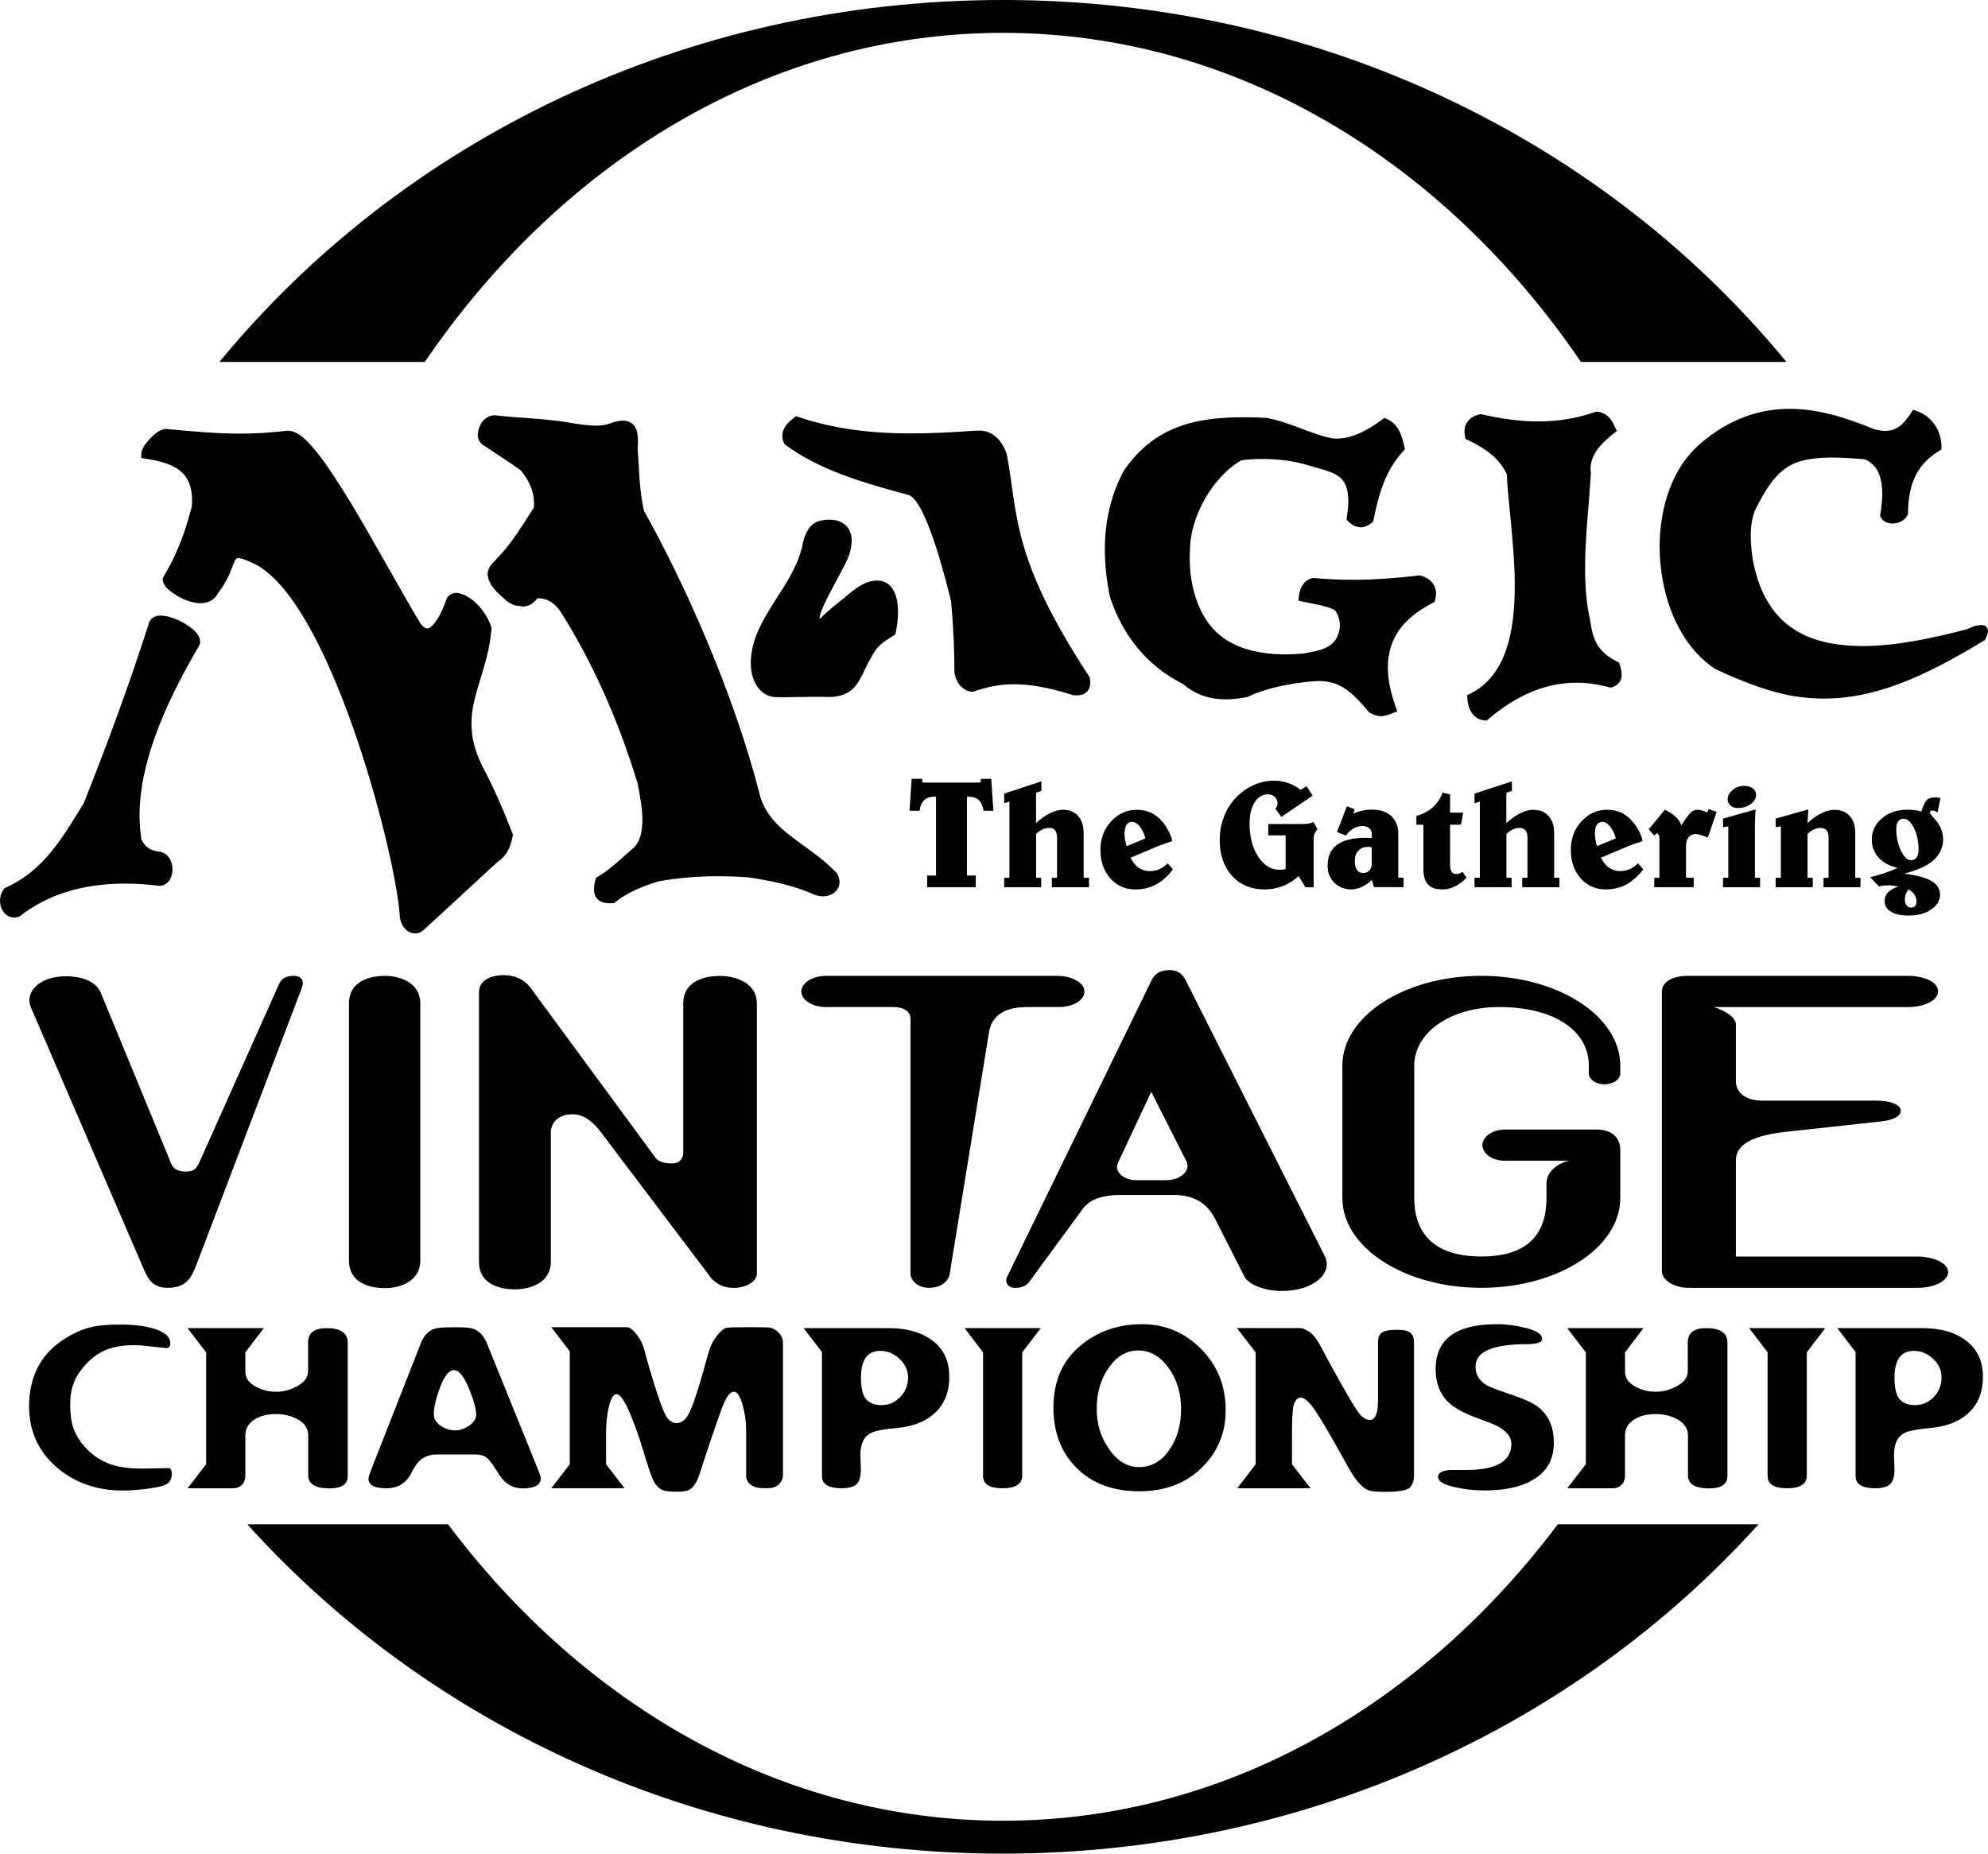 <?xml version="1.0" encoding="UTF-8" standalone="no"?>
<svg
   id="Layer_2"
   data-name="Layer 2"
   viewBox="0 0 554.143 516.8"
   version="1.1"
   width="554.143"
   height="516.8"
   xmlns="http://www.w3.org/2000/svg"
   xmlns:svg="http://www.w3.org/2000/svg">
  <defs
     id="defs1">
    <style
       id="style1">
      .cls-1 {
        stroke-width: 0px;
      }
    </style>
  </defs>
  <g
     id="Layer_1-2"
     data-name="Layer 1">
    <path
       class="cls-1"
       d="m 61.17,100.91 h 57.24 C 156.56,44.93 214.56,9.16 279.55,9.16 v 0 c 65,0 123.02,35.77 161.13,91.75 h 57.27 C 447.6,39.56 368.5,0 279.55,0 V 0 C 190.59,0 111.53,39.56 61.17,100.91 m 412.71,22.86 c -7.72,6.59 -11.24,17.56 -11.27,28.64 v 0 c 0.03,13.56 5.27,27.53 15.7,34.22 v 0 c 8.07,3.71 15.83,6.7 23.17,7.67 v 0 c 2.36,0.31 4.65,0.47 6.94,0.47 v 0 c 13.95,0 27.47,-5.72 44.49,-16.11 v 0 l 0.35,-0.19 0.16,-0.35 c 0.44,-0.82 0.69,-1.32 0.72,-2.14 v 0 c 0.03,-0.38 -0.19,-1.07 -0.66,-1.38 v 0 c -0.51,-0.31 -0.92,-0.35 -1.17,-0.35 v 0 c -0.72,0.03 -1.25,0.23 -1.29,0.16 h -0.22 l -0.23,0.1 c -0.88,0.28 -1.82,0.75 -2.39,0.94 v 0 c -9.1,2.39 -19.52,4.68 -29.07,4.68 v 0 c -14.63,-0.1 -26.72,-5.02 -30.42,-23.46 v 0 c -0.41,-2.45 -0.69,-4.9 -0.69,-7.22 v 0 c 0,-2.58 0.35,-4.97 1.13,-7.01 v 0 c 5.93,-12.09 10.08,-14.73 21.25,-14.88 v 0 c 2.7,0 5.88,0.19 9.52,0.5 v 0 c 3.54,1.73 4.71,4.87 4.77,9.61 v 0 c 0,1.75 -0.23,3.71 -0.54,5.77 v 0 l -0.06,0.41 0.19,0.38 c 0.76,1.38 2.11,1.7 3.3,1.73 v 0 c 1.54,-0.03 3.42,-0.63 4.21,-2.57 v 0 l 0.09,-0.23 v -0.22 c 0.06,-8.17 2.64,-13.57 8.63,-17.21 v 0 l 0.69,-0.4 v -0.76 c -0.06,-5.81 -4.05,-9.14 -6.97,-9.98 v 0 l -0.97,-0.35 -0.56,0.91 c -2.42,3.77 -4.46,4.93 -7.19,4.99 v 0 c -0.94,0 -2.01,-0.19 -3.17,-0.51 v 0 c -7.35,-3.04 -15.3,-5.65 -23.49,-5.65 v 0 c -8.17,0 -16.61,2.61 -24.97,9.77 m -29.12,-8.92 c -5.34,1.88 -10.64,2.67 -15.92,2.67 v 0 c -5.31,0 -10.55,-0.79 -15.73,-1.98 v 0 l -0.31,-0.06 -0.28,0.06 c -2.14,0.38 -4.36,2.04 -4.28,4.86 v 0 c 0,0.38 0.03,0.85 0.13,1.32 v 0 l 0.13,0.66 0.63,0.29 c 4.4,2.16 8.47,4.58 10.89,9.51 v 0 c 0.38,8.29 2.23,20.03 2.23,31.21 v 0 c 0,13.21 -2.61,25.18 -12.44,30.05 v 0 l -0.82,0.41 0.06,0.88 c 0.13,3.39 1.95,5.91 4.77,6.13 v 0 l 0.59,0.06 0.44,-0.38 c 7.6,-6.41 15.63,-10.18 24.61,-10.18 v 0 c 2.95,0 6,0.41 9.17,1.29 v 0 l 0.41,0.09 0.4,-0.15 c 1.66,-0.44 2.73,-2.04 2.61,-3.46 v 0 c 0,-0.97 -0.26,-1.91 -0.54,-2.82 v 0 l -0.19,-0.57 -0.51,-0.25 c -5.96,-2.95 -6.84,-6.72 -7.6,-11.78 v 0 c -1.04,-4.71 -1.35,-9.45 -1.35,-14.28 v 0 c -0.03,-8.73 1.13,-17.77 1.6,-26.5 v 0 -0.22 c -0.06,-0.31 -0.1,-0.6 -0.1,-0.88 v 0 c 0,-3.86 2.55,-6.87 6.47,-9.98 v 0 l 0.88,-0.69 -0.5,-1 c -0.56,-1.19 -1.51,-3.8 -4.77,-4.36 v 0 l -0.38,-0.03 -0.35,0.1 v 0 z m -311.57,6.31 c -0.03,1 0.4,2.2 1.44,2.89 v 0 c 3.55,2.39 7.29,4.77 10.55,7.1 v 0 c 2.16,2.67 3.67,5.5 3.71,9.29 v 0 c 0,0.38 -0.03,0.72 -0.06,1.1 v 0 c -3.26,5.02 -6.28,10.14 -10.11,13.98 v 0 c -1.07,1.34 -2.36,2.01 -2.77,4.14 v 0 l -0.03,0.13 v 0.09 c 0.09,2.77 2.1,4.77 3.83,6.35 v 0 c 1.22,1.03 2.57,2.67 5.18,2.76 v 0 c 0.31,0.06 0.63,0.13 0.97,0.13 v 0 c 1.57,-0.03 2.82,-0.94 3.99,-2.32 v 0 c 2.95,0.03 5.06,1.5 6.97,4.68 v 0 c 8.07,12.97 15.17,28.29 20.85,46.78 v 0 c 0.75,3.77 1.38,7.41 1.38,10.49 v 0 c 0,3.23 -0.69,5.78 -2.3,7.5 v 0 c -3.48,3.08 -7.03,6.41 -10.14,8.23 v 0 l -0.51,0.28 -0.15,0.53 c -0.26,0.95 -0.38,1.79 -0.38,2.61 v 0 c -0.03,1.13 0.31,2.26 1.19,3.01 v 0 c 0.88,0.72 1.98,0.94 3.18,0.94 h 0.72 l 0.47,-0.03 0.35,-0.28 c 3.11,-2.48 7.26,-4.36 12.15,-5.81 v 0 c 5.84,-1.04 11.21,-1.41 16.45,-1.41 v 0 c 2.79,0 5.55,0.1 8.35,0.29 v 0 c 6.28,0.94 12.56,2.13 18.81,4.96 v 0 c 0.84,0.22 1.5,0.35 2.16,0.35 v 0 c 2.32,0 4.59,-1.51 4.59,-3.99 v 0 c 0,-0.79 -0.26,-1.64 -0.69,-2.42 v 0 l -0.1,-0.13 -0.13,-0.12 c -8.04,-8.3 -17.93,-11.12 -21.13,-20.98 v 0 c -7.38,-29.23 -21.41,-60.13 -32.43,-79.79 v 0 c -1.32,-5.49 -1.35,-11.37 -1.78,-17.36 v 0 c 0.03,-0.78 0.09,-1.47 0.09,-2.13 v 0 c -0.03,-1.54 -0.15,-2.83 -0.84,-3.96 v 0 c -0.63,-1.13 -2.01,-1.78 -3.36,-1.75 v 0 c -1.04,0 -2.17,0.25 -3.49,0.75 v 0 c -1.35,0.51 -2.73,0.66 -4.17,0.66 v 0 c -1.63,0 -3.36,-0.25 -5.15,-0.5 v 0 c -9.57,-1.7 -14.69,-1.45 -23.17,-2.42 v 0 c -2.89,0.31 -4.3,2.89 -4.49,5.4 m 88.13,-4.67 c -1.57,1.19 -3.2,2.7 -3.23,5.06 v 0 c 0,0.59 0.13,1.25 0.41,1.88 v 0 l 0.15,0.35 0.29,0.23 c 9.36,6.97 21.66,10.61 34.28,13.97 v 0 c 3.87,1.19 8.29,14.98 11.9,29.6 v 0 c 0.69,7.38 0.94,13.85 0.94,19.81 v 0 0.16 l 0.03,0.15 c 0.66,3.49 2.89,4.96 4.68,5.15 v 0 l 0.31,0.06 0.35,-0.13 c 3.39,-1.1 6.78,-2.01 11.27,-2.01 v 0 c 4.18,0 9.32,0.79 16.24,2.98 v 0 l 0.12,0.03 0.16,0.03 c 0.35,0.03 0.69,0.06 1,0.06 v 0 c 0.84,0 1.73,-0.16 2.54,-0.79 v 0 c 0.82,-0.66 1.17,-1.7 1.17,-2.77 v 0 c 0,-0.37 -0.06,-0.78 -0.13,-1.22 v 0 l -0.06,-0.28 -0.15,-0.25 c -21.79,-33.25 -19.72,-44.9 -22.92,-61.83 v 0 -0.15 l -0.06,-0.13 c -2.14,-5.72 -5.78,-6.59 -8.3,-6.37 h -0.59 c -6,0.44 -11.87,0.76 -17.77,0.76 v 0 c -10.46,0 -20.88,-1.07 -31.37,-4.58 v 0 l -0.69,-0.23 -0.57,0.44 v 0 z m 91.91,14.82 c -3.46,6.49 -5.24,13.75 -5.24,21.91 v 0 c 0,4.24 0.47,8.7 1.47,13.41 v 0 c 3.67,10.77 10.33,19.06 20.35,24.08 v 0 c 3.36,2.98 7.53,4.28 11.93,4.28 v 0 c 1.98,0 3.99,-0.29 6.06,-0.69 v 0 l 0.15,-0.03 0.13,-0.1 c 4.77,-2.29 11.81,-3.74 17.9,-4.2 v 0 c 0.63,-0.06 1.19,-0.1 1.72,-0.1 v 0 c 5.91,0.03 9.17,3.05 13.79,8.54 v 0 l 0.13,0.16 0.19,0.12 c 1.04,0.67 2.11,0.98 3.14,0.98 v 0 c 1.29,-0.03 2.39,-0.47 3.36,-0.88 v 0 l 1.19,-0.47 -0.43,-1.23 c -1.48,-4.17 -2.2,-7.81 -2.2,-11.02 v 0 c 0.06,-8.22 4.36,-13.75 12.53,-17.99 v 0 l 0.53,-0.31 0.16,-0.59 c 0.15,-0.6 0.22,-1.2 0.22,-1.7 v 0 c 0.03,-2.73 -2.07,-4.43 -4.27,-4.99 v 0 l -0.25,-0.1 -0.29,0.06 c -6.15,0.72 -12.31,1.19 -18.49,1.19 v 0 c -3.59,0 -7.16,-0.15 -10.77,-0.5 v 0 l -0.25,-0.03 -0.29,0.09 c -2.38,0.66 -3.38,2.89 -3.61,5 v 0 l -0.12,1.25 1.22,0.28 c 3.26,0.69 6.62,1.19 8.91,2.36 v 0 c 0.88,1.22 1.41,2.7 1.41,4.24 v 0 c 0,1.07 -0.25,2.14 -0.79,3.3 v 0 c -1.69,3.33 -5.31,3.8 -9.26,4.56 v 0 c -1.7,0.15 -3.46,0.25 -5.18,0.25 v 0 c -7.92,0 -15.14,-1.91 -19.81,-6.84 v 0 c -4.28,-4.34 -6.85,-12 -6.82,-19.94 v 0 c 0,-0.69 0,-1.32 0.06,-1.98 v 0 c -0.06,-9.57 6.37,-20.79 14.32,-25.34 v 0 c 1.63,-0.26 3.67,-0.38 5.9,-0.38 v 0 c 4.05,0 8.73,0.47 12.78,1.78 v 0 c 7.13,2.14 11.05,2.27 11.15,9.86 v 0 c 0,1.25 -0.13,2.8 -0.41,4.58 v 0 l -0.09,0.66 0.47,0.51 c 0.82,0.81 1.98,1.63 3.49,1.66 v 0 c 1.07,0 2.19,-0.51 3.17,-1.35 v 0 l 0.31,-0.31 0.1,-0.44 c 1.45,-7 3.05,-13.41 8.29,-19.16 v 0 l 0.47,-0.53 -0.16,-0.72 c -0.72,-2.85 -1.47,-6.13 -4.83,-7.66 v 0 l -0.72,-0.35 -0.66,0.47 c -3.08,2.26 -7.69,5.34 -12.65,5.31 h -0.94 c -6.22,-1.13 -11.72,-4.49 -18.72,-5.78 v 0 c -2.1,-0.1 -4.02,-0.16 -5.9,-0.16 h -0.47 c -12.97,0 -24.83,2.36 -33.37,14.98 M 46.1,119.6 c -1.82,0.25 -3.18,1.54 -4.43,2.82 v 0 c -1.2,1.48 -2.14,2.52 -2.29,4.08 v 0 1.19 l 1.19,0.19 c 8.1,1.25 12.88,3.58 12.97,11.55 v 0 c 0,0.6 -0.03,1.2 -0.09,1.86 v 0 c -2.58,9.95 -5.34,15.26 -7.92,19.56 v 0 l -0.19,0.32 v 0.37 c 0.25,2.11 1.85,3.11 3.8,4.43 v 0 c 1.98,1.2 4.42,2.2 6.78,2.2 v 0 c 1.86,0.03 3.87,-0.79 4.84,-2.77 v 0 c 1.22,-1.54 2.19,-3.26 3.13,-5.18 v 0 c 0.79,-1.85 1.23,-3.2 1.61,-3.95 v 0 c 0.5,-0.72 0.4,-0.59 0.91,-0.66 v 0 c 0.53,-0.03 1.88,0.35 4.02,1.35 v 0 c 21.23,9.64 39.5,79.51 40.95,97.71 v 0 c 0,2.83 1.63,5.47 4.3,5.59 h 0.03 c 0.91,0 1.82,-0.41 2.51,-1.1 v 0 c 6.88,-6.28 13.57,-12.53 20.44,-18.84 v 0 c 3.18,-2.07 3.8,-5.12 4.24,-7.22 v 0 l 0.09,-0.44 -0.15,-0.35 c -2.39,-6.09 -5.02,-12.4 -8.42,-18.75 v 0 c -2.2,-4.49 -3.01,-8.26 -3.01,-11.78 v 0 c -0.06,-8.26 4.65,-15.48 5.59,-26.41 v 0 -0.19 l -0.03,-0.19 c -1.19,-4.33 -5.65,-9.36 -9.73,-9.7 v 0 c -0.88,0 -1.85,0.38 -2.48,1.17 v 0 l -0.13,0.19 -0.1,0.22 c -2.32,6.72 -4.73,8.51 -5.46,8.33 v 0 c -0.44,0.03 -1.13,-0.35 -1.89,-1.41 v 0 c -5.27,-8.67 -12.4,-21.95 -19.09,-33.09 v 0 c -3.36,-5.56 -6.62,-10.59 -9.51,-14.29 v 0 c -2.98,-3.64 -5.31,-6.15 -8.2,-6.31 v 0 l -0.03,-0.06 c 0,0 -0.12,0 -0.28,0.06 v 0 c -4.8,0.56 -9.08,0.79 -13.25,0.79 v 0 c -6.5,0 -12.78,-0.57 -20.44,-1.29 H 46.1 Z m 182.36,25.65 c -2.19,0.44 -4.05,2.73 -4.81,6.85 v 0 c -2.51,11.77 -14.19,20.28 -14.38,32.59 v 0 c 0,0.38 0.03,0.72 0.03,1.1 v 0 c 0.26,4.49 2.7,8.17 6.5,8.54 v 0 c 1.04,0.06 1.98,0.06 2.95,0.06 v 0 c 2.6,0 5.18,-0.12 8.29,-0.12 v 0 c 1.1,0 2.32,0 3.62,0.06 v 0 c 3.95,0.06 6.49,-1.26 8.04,-3.39 v 0 c 1.57,-2.11 2.41,-4.68 4.14,-7.69 v 0 c 1.63,-2.98 2.67,-3.87 6.22,-6.03 v 0 l 0.5,-0.31 0.13,-0.6 c 0.31,-1.47 0.63,-3.58 0.63,-5.72 v 0 c -0.03,-2.95 -0.51,-6.21 -3.14,-8.04 v 0 c -0.88,-0.5 -1.76,-0.69 -2.54,-0.69 v 0 c -0.82,0 -1.54,0.13 -2.23,0.26 v 0 c -3.05,0.97 -5.43,3.23 -7.79,5.14 v 0 c -2.23,1.79 -4.49,3.59 -5.91,5.15 v 0 c -0.09,0.06 -0.22,0.06 -0.28,0.06 v 0 c -0.06,-2.67 6.16,-12.72 8.07,-17.18 v 0 l -1.25,-0.53 1.29,0.43 c 0.59,-1.7 0.84,-3.17 0.88,-4.45 v 0 c 0,-2.07 -0.88,-3.77 -2.16,-4.68 v 0 c -1.32,-0.95 -2.83,-1.17 -4.15,-1.17 v 0 c -1,0 -1.88,0.16 -2.64,0.35 m -186.77,27.99 -0.06,0.09 -0.03,0.13 c -5.68,17.8 -11.87,34.38 -18.27,50.52 v 0 c -5.53,8.76 -10.62,18.5 -21.76,23.52 v 0 l -0.31,0.15 -0.23,0.31 C 0.32,248.92 0,250.06 0,251.16 v 0 c 0,2.23 1.38,4.58 3.95,4.65 v 0 c 0.41,0 0.82,-0.06 1.23,-0.19 v 0 l 0.25,-0.1 0.16,-0.13 c 7.09,-5.49 16.45,-9.04 29.29,-9.04 v 0 c 2.98,0 6.16,0.19 9.52,0.63 h 0.28 c 2.51,-0.31 3.42,-2.73 3.39,-4.58 v 0 c 0,-1.91 -0.82,-4.2 -3.18,-4.86 v 0 l -0.12,-0.06 h -0.06 c -2.36,-0.28 -4.02,-0.88 -5.27,-3.39 v 0 c -0.35,-2.2 -0.54,-4.49 -0.54,-6.82 v 0 c 0,-13.38 5.9,-28.95 16.33,-46.78 v 0 c 0.38,-0.47 0.57,-1.07 0.57,-1.63 v 0 c -0.23,-2.32 -2.14,-3.61 -4.21,-4.96 v 0 c -2.13,-1.26 -4.65,-2.23 -6.78,-2.27 v 0 c -1.09,0 -2.44,0.31 -3.1,1.61 m 231.72,43.91 -0.13,1.04 h -16.14 l -0.15,-1.04 h -2.89 l -0.6,8.89 h 2.8 c 0.19,-1.35 0.63,-2.32 1.29,-2.95 v 0 c 0.66,-0.63 1.6,-0.97 2.77,-0.97 h 0.53 v 21.98 h -2.48 v 3.26 h 13.56 v -3.26 h -2.45 v -21.98 h 0.51 c 1.19,0 2.14,0.35 2.8,0.97 v 0 c 0.69,0.66 1.09,1.63 1.32,2.95 h 2.73 l -0.6,-8.89 h -2.85 z m 75.7,1.89 c -1.98,0.94 -3.67,2.23 -5.12,3.89 v 0 c -1.32,1.48 -2.29,3.21 -2.95,5.12 v 0 c -0.72,1.88 -1.07,3.99 -1.07,6.15 v 0 c 0,4.15 1.17,7.51 3.46,10.02 v 0 c 2.26,2.48 5.27,3.76 9.04,3.76 v 0 c 1.76,0 3.42,-0.31 5.06,-0.94 v 0 c 1.57,-0.59 3.05,-1.54 4.42,-2.77 v 0 l 1.89,3.08 h 2.32 v -13.5 c 0,-0.51 0.06,-0.98 0.25,-1.41 v 0 c 0.19,-0.41 0.44,-0.85 0.82,-1.26 v 0 l -1.13,-1.98 c -0.47,0.23 -0.97,0.31 -1.47,0.44 v 0 c -0.54,0.1 -1.04,0.1 -1.58,0.1 h -9.54 v 3.17 h 4.83 v 9.36 c -0.22,0.1 -0.5,0.13 -0.78,0.19 v 0 c -0.26,0 -0.57,0.03 -0.95,0.03 v 0 c -2.36,0 -4.33,-1.23 -5.93,-3.67 v 0 c -1.6,-2.48 -2.39,-5.53 -2.39,-9.14 v 0 c 0,-2.48 0.47,-4.49 1.41,-5.96 v 0 c 0.94,-1.51 2.19,-2.26 3.71,-2.26 v 0 c 0.79,0 1.41,0.25 1.91,0.72 v 0 c 0.51,0.51 0.76,1.1 0.76,1.79 v 0 c 0,0.22 -0.03,0.51 -0.13,0.79 v 0 c -0.12,0.25 -0.28,0.5 -0.47,0.69 v 0 l 1.66,2.32 8.73,-5.94 -1.7,-2.64 -1.63,1.04 c -1.07,-0.84 -2.23,-1.47 -3.49,-1.91 v 0 c -1.22,-0.44 -2.51,-0.66 -3.86,-0.66 v 0 c -2.11,0 -4.15,0.44 -6.09,1.38 m 61.9,2.23 v 2.67 l 1.48,-0.47 v 21.25 h -1.48 v 2.64 h 10.33 v -2.64 h -1.44 v -12.21 c 0.59,-0.54 1.19,-0.98 1.78,-1.26 v 0 c 0.63,-0.31 1.25,-0.43 1.86,-0.43 v 0 c 0.72,0 1.29,0.22 1.66,0.66 v 0 c 0.38,0.47 0.56,1.16 0.56,2.07 v 0 11.18 h -1.45 v 2.64 h 10.36 v -2.64 h -1.47 v -12.5 c 0,-2.04 -0.54,-3.61 -1.58,-4.73 v 0 c -1.03,-1.17 -2.44,-1.73 -4.27,-1.73 v 0 c -1.1,0 -2.23,0.31 -3.45,0.91 v 0 c -1.26,0.59 -2.58,1.5 -4.02,2.8 v 0 -8.45 l 1.54,-0.51 v -2.67 L 411,221.27 v 0 z m -131.1,0 v 2.67 l 1.45,-0.47 v 21.25 h -1.45 v 2.64 h 10.3 v -2.64 h -1.41 v -12.21 c 0.53,-0.54 1.16,-0.98 1.79,-1.26 v 0 c 0.63,-0.31 1.22,-0.43 1.82,-0.43 v 0 c 0.76,0 1.32,0.22 1.66,0.66 v 0 c 0.38,0.47 0.57,1.16 0.57,2.07 v 0 11.18 h -1.45 v 2.64 h 10.36 v -2.64 h -1.51 v -12.5 c 0,-2.04 -0.5,-3.61 -1.54,-4.73 v 0 c -1,-1.17 -2.45,-1.73 -4.27,-1.73 v 0 c -1.07,0 -2.2,0.31 -3.46,0.91 v 0 c -1.22,0.59 -2.57,1.5 -3.99,2.8 v 0 -8.45 l 1.5,-0.51 v -2.67 l -10.39,3.42 v 0 z m 203.06,-1.04 c -0.94,0.79 -1.41,1.63 -1.41,2.6 v 0 c 0,0.72 0.26,1.32 0.79,1.76 v 0 c 0.51,0.47 1.2,0.69 2.07,0.69 v 0 c 1.38,0 2.57,-0.38 3.58,-1.1 v 0 c 0.97,-0.69 1.48,-1.54 1.48,-2.54 v 0 c 0,-0.76 -0.28,-1.35 -0.88,-1.82 v 0 c -0.59,-0.47 -1.41,-0.72 -2.41,-0.72 v 0 c -1.2,0 -2.27,0.37 -3.21,1.13 m -83.59,4.84 c -1.2,1.07 -2.73,1.88 -4.59,2.44 v 0 2.42 h 1.95 v 12.15 c 0,2.07 0.38,3.58 1.29,4.52 v 0 c 0.81,0.92 2.19,1.38 4.08,1.38 v 0 c 1.16,0 2.29,-0.28 3.42,-0.84 v 0 c 1.17,-0.54 2.23,-1.38 3.24,-2.42 v 0 l -1.1,-1.63 c -0.31,0.22 -0.63,0.35 -0.91,0.44 v 0 c -0.28,0.09 -0.54,0.15 -0.79,0.15 v 0 c -0.66,0 -1.13,-0.22 -1.38,-0.66 v 0 c -0.28,-0.44 -0.41,-1.19 -0.41,-2.29 v 0 -10.8 h 2.58 c 0.19,0 0.35,-0.03 0.41,-0.12 v 0 c 0.09,-0.1 0.15,-0.35 0.22,-0.76 v 0 l 0.44,-2.48 h -3.65 v -5.11 l -2.1,-0.47 c -0.6,1.63 -1.48,2.98 -2.7,4.08 m 137.65,-1.94 c -0.51,0.5 -1,1.57 -1.48,3.13 v 0 c -0.59,-0.19 -1.19,-0.28 -1.82,-0.38 v 0 c -0.69,-0.09 -1.38,-0.12 -2.07,-0.12 v 0 c -2.83,0 -5.22,0.78 -7.1,2.39 v 0 c -1.88,1.6 -2.83,3.58 -2.83,5.96 v 0 c 0,1.91 0.63,3.58 1.92,5.02 v 0 c 1.29,1.38 3.05,2.36 5.24,2.82 v 0 c -0.97,0.54 -2.11,0.97 -3.39,1.41 v 0 c -1.29,0.44 -2.67,0.85 -4.24,1.2 v 0 l 2.48,2.6 c 0.47,-0.13 0.92,-0.19 1.32,-0.26 v 0 c 0.38,-0.03 0.76,-0.06 1.13,-0.06 v 0 c 0.35,0 0.79,0.03 1.25,0.06 v 0 c 0.47,0.06 1.04,0.13 1.76,0.26 v 0 c -1.25,0.38 -2.23,0.91 -2.92,1.6 v 0 c -0.66,0.69 -0.97,1.48 -0.97,2.45 v 0 c 0,1.29 0.59,2.29 1.75,2.98 v 0 c 1.2,0.75 2.86,1.07 4.97,1.07 v 0 c 2.48,0 4.55,-0.54 6.21,-1.66 v 0 c 1.66,-1.13 2.52,-2.52 2.52,-4.15 v 0 c 0,-1.6 -0.79,-2.86 -2.36,-3.8 v 0 c -1.58,-0.94 -4.12,-1.63 -7.64,-2.07 v 0 c 3.71,-0.94 6.41,-2.19 8.2,-3.76 v 0 c 1.76,-1.58 2.64,-3.49 2.64,-5.84 v 0 c 0,-1.85 -0.63,-3.54 -1.85,-5.06 v 0 c -1.26,-1.47 -1.86,-2.23 -1.86,-2.23 v 0 c 0,-0.19 0.06,-0.38 0.19,-0.51 v 0 c 0.15,-0.12 0.37,-0.19 0.59,-0.19 v 0 c 0.19,0 0.35,0.03 0.56,0.13 v 0 c 0.22,0.06 0.51,0.22 0.82,0.4 v 0 l 0.84,-4.02 c -0.25,-0.06 -0.47,-0.12 -0.76,-0.12 v 0 c -0.25,-0.06 -0.47,-0.06 -0.69,-0.06 v 0 c -1.09,0 -1.95,0.25 -2.44,0.79 m -7.16,14.05 c -0.84,-1.79 -1.29,-3.83 -1.29,-6.09 v 0 c 0,-0.88 0.19,-1.57 0.51,-2.04 v 0 c 0.37,-0.47 0.84,-0.76 1.44,-0.76 v 0 c 1.17,0 2.11,0.85 2.98,2.57 v 0 c 0.85,1.7 1.29,3.74 1.29,6.03 v 0 c 0,0.95 -0.19,1.67 -0.56,2.17 v 0 c -0.35,0.53 -0.88,0.79 -1.54,0.79 v 0 c -1.04,0 -1.98,-0.88 -2.83,-2.67 m 1.58,15.29 c -0.32,-0.41 -0.47,-0.97 -0.47,-1.66 v 0 c 0,-0.51 0.1,-0.97 0.25,-1.45 v 0 c 0.16,-0.43 0.38,-0.88 0.72,-1.35 v 0 c 0.69,0.31 1.29,0.79 1.66,1.38 v 0 c 0.41,0.59 0.59,1.29 0.59,2.04 v 0 c 0,0.51 -0.09,0.91 -0.38,1.2 v 0 c -0.28,0.31 -0.63,0.43 -1.09,0.43 v 0 c -0.57,0 -0.97,-0.19 -1.29,-0.59 m -158.75,-20.47 2.48,0.97 c 0.63,-0.88 1.35,-1.5 2.14,-1.98 v 0 c 0.78,-0.44 1.6,-0.66 2.44,-0.66 v 0 c 0.82,0 1.45,0.19 1.92,0.59 v 0 c 0.47,0.41 0.72,0.97 0.72,1.63 v 0 l -0.03,1.13 c -0.41,-0.03 -0.72,-0.06 -1,-0.06 h -0.66 c -3.55,0 -6.22,0.63 -7.98,1.92 v 0 c -1.75,1.29 -2.64,3.23 -2.64,5.8 v 0 c 0,1.98 0.6,3.55 1.86,4.77 v 0 c 1.22,1.25 2.79,1.88 4.77,1.88 v 0 c 0.94,0 1.88,-0.25 2.85,-0.66 v 0 c 0.94,-0.43 1.91,-1.09 2.85,-1.95 v 0 l 0.57,1.98 h 8.26 v -2.64 h -1.47 v -12.19 c 0,-2.1 -0.63,-3.73 -1.92,-4.96 v 0 c -1.32,-1.22 -3.1,-1.82 -5.37,-1.82 v 0 c -0.94,0 -1.82,0.09 -2.73,0.28 v 0 c -0.88,0.19 -1.72,0.47 -2.54,0.84 v 0 l 0.41,-1.22 -2.2,-0.82 -2.72,7.13 v 0 z m 5.59,10.58 c -0.44,-0.57 -0.63,-1.38 -0.63,-2.48 v 0 c 0,-1.2 0.31,-2.19 1,-2.89 v 0 c 0.63,-0.72 1.54,-1.07 2.67,-1.07 h 0.35 c 0.15,0.03 0.38,0.06 0.69,0.12 v 0 l 0.03,4.46 c 0,0.82 -0.23,1.48 -0.66,1.95 v 0 c -0.44,0.51 -1,0.76 -1.73,0.76 v 0 c -0.76,0 -1.35,-0.28 -1.73,-0.84 m 97.59,-16.06 c -0.53,-0.25 -1.03,-0.43 -1.5,-0.56 v 0 c -0.47,-0.12 -0.88,-0.19 -1.25,-0.19 v 0 c -0.63,0 -1.23,0.25 -1.79,0.75 v 0 c -0.59,0.57 -1.48,1.73 -2.64,3.59 v 0 c -0.31,-0.92 -0.85,-1.7 -1.6,-2.39 v 0 c -0.72,-0.69 -1.73,-1.35 -3.01,-1.95 v 0 l -4.49,5.46 1.54,1.73 0.75,-0.66 c 0.26,0.16 0.44,0.35 0.54,0.56 v 0 c 0.09,0.19 0.15,0.57 0.15,1.13 v 0 10.74 h -1.44 v 2.64 h 10.99 v -2.64 h -2.14 v -8.91 c 0,-1.04 0.25,-1.82 0.72,-2.39 v 0 c 0.47,-0.57 1.13,-0.88 1.95,-0.88 v 0 c 0.38,0 0.85,0.1 1.41,0.26 v 0 c 0.5,0.12 1.19,0.38 2.01,0.69 v 0 l 2.45,-7.13 -2.2,-0.79 -0.44,0.94 v 0 z m 32,0.16 c -1.25,0.59 -2.57,1.5 -4.02,2.8 v 0 l 0.22,-3.71 h -0.31 l -8.79,2.48 v 2.39 l 1.45,-0.22 v 14.32 h -1.45 v 2.64 h 10.34 v -2.64 h -1.45 v -12.21 c 0.56,-0.54 1.19,-0.98 1.82,-1.26 v 0 c 0.63,-0.31 1.22,-0.43 1.78,-0.43 v 0 c 0.76,0 1.32,0.22 1.7,0.66 v 0 c 0.41,0.47 0.56,1.16 0.56,2.07 v 0 11.18 h -1.41 v 2.64 h 10.3 v -2.64 h -1.45 v -12.5 c 0,-2.04 -0.5,-3.61 -1.54,-4.73 v 0 c -1.07,-1.17 -2.52,-1.73 -4.33,-1.73 v 0 c -1.07,0 -2.2,0.31 -3.42,0.91 m -18.78,-0.93 -8.79,2.48 v 2.39 l 1.48,-0.22 v 14.32 h -1.48 v 2.64 h 10.33 v -2.64 h -1.44 v -15.26 c 0,-0.41 0.03,-0.92 0.06,-1.45 v 0 c 0,-0.59 0.06,-1.35 0.12,-2.26 z m -48.23,3.23 c -2.01,2.14 -2.98,4.81 -2.98,7.97 v 0 c 0,3.21 0.91,5.84 2.73,7.92 v 0 c 1.82,2.03 4.14,3.1 7,3.1 v 0 c 2.11,0 4.02,-0.47 5.75,-1.38 v 0 c 1.73,-0.94 3.3,-2.36 4.74,-4.24 v 0 l -1.51,-1.66 c -0.69,0.72 -1.48,1.25 -2.29,1.63 v 0 c -0.85,0.35 -1.73,0.54 -2.67,0.54 v 0 c -1.17,0 -2.2,-0.31 -3.11,-0.95 v 0 c -0.88,-0.63 -1.66,-1.6 -2.26,-2.79 v 0 l 8.07,-3.39 c 0.76,-0.31 1.54,-0.56 2.32,-0.82 v 0 c 0.79,-0.19 1.19,-0.38 1.19,-0.53 v 0 c 0,-0.44 -0.28,-1.22 -0.81,-2.36 v 0 c -0.54,-1.1 -1.2,-2.14 -1.95,-2.98 v 0 c -0.92,-1.1 -1.95,-1.91 -3.14,-2.48 v 0 c -1.2,-0.53 -2.52,-0.81 -3.92,-0.81 v 0 c -2.8,0 -5.18,1.09 -7.16,3.23 m 3.89,5.21 c -0.09,-0.56 -0.15,-1.19 -0.15,-1.82 v 0 c 0,-1 0.15,-1.82 0.53,-2.39 v 0 c 0.35,-0.56 0.85,-0.84 1.51,-0.84 v 0 c 0.72,0 1.44,0.37 2.1,1.19 v 0 c 0.67,0.79 1.23,1.88 1.7,3.39 v 0 l -5.27,2.19 c -0.19,-0.53 -0.31,-1.09 -0.41,-1.73 M 309.72,229 c -1.98,2.14 -2.98,4.81 -2.98,7.97 v 0 c 0,3.21 0.92,5.84 2.73,7.92 v 0 c 1.82,2.03 4.15,3.1 7,3.1 v 0 c 2.11,0 4.02,-0.47 5.75,-1.38 v 0 c 1.73,-0.94 3.3,-2.36 4.74,-4.24 v 0 l -1.48,-1.66 c -0.72,0.72 -1.47,1.25 -2.32,1.63 v 0 c -0.81,0.35 -1.72,0.54 -2.67,0.54 v 0 c -1.13,0 -2.16,-0.31 -3.07,-0.95 v 0 c -0.95,-0.63 -1.67,-1.6 -2.3,-2.79 v 0 l 8.07,-3.39 c 0.79,-0.31 1.54,-0.56 2.32,-0.82 v 0 c 0.79,-0.19 1.2,-0.38 1.2,-0.53 v 0 c 0,-0.44 -0.28,-1.22 -0.82,-2.36 v 0 c -0.53,-1.1 -1.19,-2.14 -1.91,-2.98 v 0 c -0.91,-1.1 -1.98,-1.91 -3.18,-2.48 v 0 c -1.19,-0.53 -2.48,-0.81 -3.92,-0.81 v 0 c -2.8,0 -5.18,1.09 -7.16,3.23 m 3.9,5.2 c -0.1,-0.56 -0.16,-1.19 -0.16,-1.82 v 0 c 0,-1 0.19,-1.82 0.54,-2.39 v 0 c 0.38,-0.56 0.84,-0.84 1.5,-0.84 v 0 c 0.76,0 1.48,0.37 2.14,1.19 v 0 c 0.66,0.79 1.22,1.88 1.66,3.39 v 0 l -5.24,2.19 c -0.19,-0.53 -0.35,-1.09 -0.44,-1.73 m 7.28,39.3 -40.19,82.52 c -0.69,1.38 0.19,3.05 2.14,3.05 v 0 c 2.44,0 3.51,-0.79 4.4,-2.17 v 0 l 14.53,-19.81 c 1.76,-2.48 5.09,-3.92 10.55,-3.92 h 14.88 c 5.47,0 9.14,2.17 11.43,6.54 v 0 l 8.23,16.2 c 0.91,1.95 5.11,4.02 10.39,4.02 v 0 c 9.26,0 14.19,-5.12 12.08,-9.57 v 0 l -38.62,-76.61 c -0.69,-1.51 -1.89,-3.27 -4.56,-3.27 v 0 c -3.13,0 -4.4,1.23 -5.27,3.05 m -9.25,50.65 9.26,-19.78 9.83,19.44 c 1.25,2.6 -1.73,5.21 -5.59,5.21 h -8.6 c -3.17,0 -6.15,-2.39 -4.9,-4.86 M 133.51,276.44 v 75.33 c 0,6.63 6.41,7.72 10.1,7.72 v 0 c 3.87,0 9.93,-1.66 9.93,-7.72 v 0 -35.98 c 0,-2.73 2.04,-5.12 6.06,-5.12 v 0 c 3.71,0 6.41,2.95 8.07,5.22 v 0 l 29.83,39.47 c 1.35,2.04 3.51,3.71 7.06,3.71 v 0 c 3.36,0 6.41,-1.79 6.41,-3.93 v 0 -75.33 c 0,-6.08 -6.41,-7.72 -10.26,-7.72 v 0 c -3.74,0 -10.26,1.1 -10.26,7.72 v 0 41.51 c 0,1.51 -0.85,3.05 -3.05,3.05 v 0 c -1.51,0 -3.71,-0.19 -4.71,-1.63 v 0 l -34.19,-46.5 c -1.51,-2.39 -4.02,-4.36 -8.1,-4.36 v 0 c -4.17,0 -6.87,1.86 -6.87,4.58 m 337.02,-4.39 c -4.52,0 -7.31,1.76 -7.31,4.36 v 0 78.03 c 0,2.42 3.49,4.59 7.31,4.59 h 64.15 c 4.14,0 8.32,-1.79 8.32,-4.36 v 0 c 0,-2.7 -4.33,-4.36 -8.67,-4.36 h -50.49 v -26.72 c 0,-4.24 4.02,-6.95 13.87,-8.04 v 0 l 25.84,-2.83 c 2.95,-0.22 6.25,-1.1 6.25,-3.05 v 0 c 0,-1.95 -3.48,-2.82 -6.59,-2.82 h -32.06 c -4.71,0 -7.31,-2.39 -7.31,-5.43 v 0 -15.89 c 0,-2.26 -4.31,-4.33 -6.22,-4.77 h 54.26 c 4.36,0 8.51,-1.85 8.32,-4.55 v 0 c -0.15,-2.6 -4.14,-4.15 -8.32,-4.15 h -61.36 z m -96.37,25.03 v 36.92 c 0,13.82 17.33,25.03 38.71,25.03 v 0 c 21.41,0 38.75,-11.21 38.75,-25.03 v 0 -13.46 c 0,-2.96 -1.86,-5.65 -6.75,-5.65 h -25.25 c -3.39,0 -6.06,1.75 -6.41,3.92 v 0 c -0.35,2.39 2.36,4.77 6.06,4.77 h 18.53 c -2.19,0.09 -6.75,2.38 -6.75,6.31 v 0 4.11 c 0,9.02 -4.2,16.3 -18.18,16.3 v 0 c -13.97,0 -18.68,-7.28 -18.68,-16.3 v 0 -36.92 c 0,-9.04 9.77,-16.33 23.74,-16.33 v 0 c 15.17,0 24.93,6.54 24.93,16.33 v 0 2.16 c 0,1.6 1.85,3.05 4.36,3.05 v 0 c 2.54,0 4.4,-1.45 4.4,-3.05 v 0 -2.16 c 0,-13.82 -17.34,-25.03 -38.75,-25.03 v 0 c -21.38,0 -38.71,11.21 -38.71,25.03 M 230.22,272.07 c -3.58,0 -6.66,1.86 -6.85,4.15 v 0 c -0.15,2.48 2.93,4.55 6.85,4.55 h 18.81 c 2.89,0 4.77,1.2 4.77,3.27 v 0 71.18 c 0,1.54 1.86,3.83 5.12,3.83 v 0 c 3.39,0 5.47,-1.79 5.81,-3.93 v 0 l 10.92,-67.16 c 0.69,-4.58 4.08,-7.19 10.59,-7.19 h 8.88 c 3.92,0 7.16,-1.85 7.16,-4.33 v 0 c 0,-2.51 -3.59,-4.36 -7.51,-4.36 H 230.22 Z M 97.28,279.8 v 71.62 c 0,6.63 6.37,7.72 10.02,7.72 v 0 c 3.86,0 9.85,-1.66 9.85,-7.72 v 0 -71.62 c 0,-6.08 -6,-7.72 -9.85,-7.72 v 0 c -3.64,0 -10.02,1.1 -10.02,7.72 m -19.54,-5.34 -22.26,49.8 c -0.51,1.06 -1.17,2.38 -3.55,2.38 v 0 c -3.36,0 -4.05,-1.54 -4.55,-3.04 v 0 L 28.13,276.87 c -1.5,-3.61 -5.9,-4.68 -9.77,-4.68 v 0 c -7.6,0 -11.45,4.55 -9.79,8.57 v 0 l 31.2,72.38 c 1.2,2.64 2.2,5.91 6.94,5.91 v 0 c 5.21,0 6.56,-2.73 7.91,-6.09 v 0 l 29.55,-77.62 c 0.69,-1.86 -0.16,-3.27 -2.2,-3.27 v 0 c -2.69,0 -3.54,0.97 -4.24,2.39 m 223.2,100.92 c -4.87,4.15 -7.29,9.83 -7.29,17.08 v 0 c 0,6.94 2.17,12.56 6.5,16.86 v 0 c 4.33,4.3 10.18,6.46 17.43,6.46 v 0 c 7.16,0 12.93,-2.19 17.39,-6.56 v 0 c 4.49,-4.36 6.69,-9.7 6.69,-16.04 v 0 c 0,-6.82 -2.29,-12.5 -6.87,-17.11 v 0 c -4.56,-4.58 -10.05,-6.88 -16.42,-6.88 v 0 c -6.82,0 -12.6,2.04 -17.43,6.19 m 8.29,28.73 c -2.36,-3.26 -3.52,-7.07 -3.52,-11.3 v 0 c 0,-4.43 1.1,-8.26 3.34,-11.46 v 0 c 2.23,-3.2 4.96,-4.83 8.22,-4.83 v 0 c 3.33,0 6.16,1.63 8.48,4.86 v 0 c 2.32,3.23 3.48,7.07 3.48,11.43 v 0 c 0,4.52 -1.09,8.32 -3.33,11.49 v 0 c -2.19,3.17 -4.99,4.73 -8.42,4.73 v 0 c -3.17,0 -5.93,-1.63 -8.26,-4.93 m 90.97,-22.35 c 0,3.23 0.82,5.93 2.52,8.07 v 0 c 1.6,2.11 4.61,3.92 8.91,5.49 v 0 c 2.55,0.92 4.4,1.64 5.63,2.23 v 0 c 1.19,0.59 2.16,1.35 2.95,2.19 v 0 c 0.75,0.88 1.09,1.82 1.09,2.83 v 0 c 0,4.83 -4.17,7.28 -12.62,7.28 h -4.52 c -2.2,0.18 -3.3,0.85 -3.3,1.88 v 0 c 0,1.23 1.45,2.14 4.34,2.83 v 0 c 2.89,0.69 5.74,1 8.54,1 v 0 c 6.13,0 10.87,-1.1 14.28,-3.39 v 0 c 3.42,-2.23 5.12,-5.55 5.12,-9.92 v 0 c 0,-2.23 -0.38,-4.21 -1.13,-5.88 v 0 c -0.78,-1.7 -1.91,-3.08 -3.36,-4.17 v 0 c -1.5,-1.1 -3.83,-2.17 -6.97,-3.24 v 0 c -3.17,-1.04 -5.34,-1.82 -6.56,-2.38 v 0 c -1.2,-0.57 -2.14,-1.33 -2.83,-2.27 v 0 c -0.66,-0.94 -0.97,-2.04 -0.97,-3.33 v 0 c 0,-4.14 4.81,-6.21 14.41,-6.21 v 0 c 2.77,0 4.15,-0.51 4.15,-1.45 v 0 c 0,-1.25 -1.45,-2.26 -4.27,-3.01 v 0 c -2.89,-0.72 -5.68,-1.1 -8.42,-1.1 v 0 c -11.33,0 -16.99,4.18 -16.99,12.53 M 25.34,370.04 c -2.17,0.5 -4.46,1.47 -6.94,2.98 v 0 c -2.44,1.51 -4.4,3.23 -5.9,5.15 v 0 c -1.48,1.91 -2.6,4.02 -3.3,6.34 v 0 c -0.72,2.29 -1.1,4.8 -1.1,7.53 v 0 c 0,6.88 2.54,12.5 7.56,16.93 v 0 c 5.06,4.4 11.21,6.59 18.5,6.59 v 0 c 2.36,0 4.9,-0.18 7.6,-0.59 v 0 c 2.69,-0.38 4.36,-0.85 5.08,-1.45 v 0 c 0.69,-0.56 1.04,-1.45 1.04,-2.67 v 0 c 0,-1.04 -0.35,-1.54 -1,-1.54 v 0 l -6.81,0.15 c -4.24,0 -7.48,-0.47 -9.73,-1.38 v 0 c -2.29,-0.94 -4.21,-2.16 -5.75,-3.71 v 0 c -1.57,-1.5 -2.8,-3.17 -3.67,-5.06 v 0 c -0.91,-1.88 -1.35,-4.45 -1.35,-7.75 v 0 c 0,-2.23 0.31,-4.21 0.97,-5.91 v 0 c 0.59,-1.73 1.76,-3.51 3.49,-5.37 v 0 c 1.72,-1.85 3.67,-3.2 5.8,-4.05 v 0 c 2.14,-0.78 4.61,-1.19 7.51,-1.19 v 0 c 1.13,0 2.85,0.13 5.21,0.41 v 0 c 2.36,0.28 3.61,0.4 3.8,0.4 v 0 c 0.76,0 1.13,-0.43 1.13,-1.32 v 0 c 0,-1.7 -1.35,-2.98 -4.05,-3.92 v 0 c -2.67,-0.88 -5.97,-1.32 -9.86,-1.32 v 0 c -3.33,0 -6.06,0.22 -8.22,0.72 m 177.18,0.22 c -0.54,0.06 -1.1,0.47 -1.76,1.1 v 0 c -0.66,0.66 -1.25,1.45 -1.82,2.36 v 0 c -0.56,0.91 -1.04,2.01 -1.41,3.26 v 0 l -2.26,8.01 c -1.54,5.15 -2.73,8.38 -3.58,9.73 v 0 c -0.44,0.69 -0.91,1.23 -1.45,1.54 v 0 c -0.5,0.38 -1.07,0.53 -1.66,0.53 v 0 c -0.88,0 -1.7,-0.41 -2.42,-1.22 v 0 c -0.72,-0.85 -1.66,-3.08 -2.85,-6.66 v 0 c -1.19,-3.59 -2.42,-7.72 -3.71,-12.44 v 0 c -0.44,-1.76 -1.22,-3.24 -2.26,-4.53 v 0 c -1.04,-1.29 -1.92,-1.88 -2.6,-1.88 h -21.08 l 5.15,6.72 v 31.49 l -5.15,6.69 h 20.42 l -5.15,-6.69 v -8.42 c 0,-2.89 0.25,-5.47 0.81,-7.72 v 0 c 0.54,-2.26 1.26,-3.39 2.07,-3.39 v 0 c 0.92,0 2.01,1.41 3.33,4.3 v 0 c 1.26,2.86 2.48,6.09 3.62,9.73 v 0 c 1.09,3.64 1.91,6.25 2.48,7.89 v 0 c 0.56,1.63 1.13,2.76 1.7,3.45 v 0 c 0.56,0.66 1.2,1.17 1.82,1.41 v 0 c 0.66,0.25 2.01,0.41 4.05,0.41 v 0 c 1.41,0 2.41,-0.16 3.04,-0.41 v 0 c 0.6,-0.25 1.2,-0.76 1.7,-1.47 v 0 c 0.54,-0.76 1,-1.7 1.38,-2.89 v 0 c 3.55,-10.86 5.81,-17.46 6.78,-19.72 v 0 c 0.47,-1.13 0.94,-1.98 1.41,-2.54 v 0 c 0.5,-0.6 0.97,-0.85 1.41,-0.85 v 0 c 0.94,0 1.75,1.2 2.41,3.55 v 0 c 0.69,2.32 1.04,4.9 1.04,7.63 v 0 12.34 c 0,0.88 0.41,1.7 1.25,2.39 v 0 c 0.82,0.69 2.2,1 4.05,1 v 0 c 1.26,0 2.14,-0.1 2.7,-0.35 v 0 c 0.57,-0.22 1.07,-0.63 1.54,-1.22 v 0 c 0.47,-0.6 0.72,-1.26 0.72,-1.99 v 0 -36.98 c 0,-1.1 -0.44,-2.07 -1.29,-2.92 v 0 c -0.81,-0.85 -1.78,-1.29 -2.89,-1.38 v 0 c -1.07,-0.03 -2.92,-0.06 -5.55,-0.06 v 0 c -3.52,0 -5.53,0.06 -6,0.18 m -81.41,0.27 c -0.82,0.25 -1.54,0.72 -2.17,1.37 v 0 c -0.66,0.67 -1.13,1.41 -1.5,2.3 v 0 l -13.85,35.32 c -0.59,1.51 -0.88,2.45 -0.88,2.83 v 0 c 0,1.75 1.66,2.64 4.99,2.64 v 0 c 3.2,0 5.52,-1.41 6.97,-4.27 v 0 c 1.07,-2.14 2.16,-3.52 3.3,-4.18 v 0 c 1.1,-0.63 2.32,-0.97 3.67,-0.97 h 11.02 c 1.2,0 2.17,0.28 2.95,0.84 v 0 c 0.79,0.6 1.82,1.99 3.14,4.18 v 0 c 1.73,2.98 4.02,4.43 6.94,4.43 v 0 c 3.36,0 5.06,-0.94 5.06,-2.86 v 0 c 0,-0.35 -0.31,-1.19 -0.88,-2.64 v 0 l -14.26,-35.23 c -0.43,-0.94 -0.97,-1.72 -1.54,-2.36 v 0 c -0.56,-0.59 -1.25,-1.06 -2.04,-1.37 v 0 c -0.79,-0.32 -2.45,-0.47 -5.02,-0.47 v 0 c -3.11,0 -5.09,0.13 -5.9,0.44 m 1.72,27.03 c -1.25,-0.88 -1.91,-1.91 -1.91,-3.14 v 0 c 0,-1.98 0.59,-4.52 1.79,-7.66 v 0 c 1.19,-3.14 2.48,-4.71 3.83,-4.71 v 0 c 1.35,0 2.73,1.66 4.12,4.96 v 0 c 1.38,3.33 2.07,5.81 2.07,7.44 v 0 c 0,1.17 -0.66,2.17 -1.95,3.08 v 0 c -1.32,0.88 -2.64,1.32 -3.9,1.32 v 0 c -1.41,0 -2.76,-0.44 -4.05,-1.29 m 389.29,-27.22 5.12,6.66 v 34.6 c 0,2.26 1.82,3.39 5.49,3.39 v 0 c 1.82,0 3.18,-0.35 4.02,-1.04 v 0 c 0.88,-0.72 1.33,-2.14 1.33,-4.24 v 0 l -0.13,-3.93 c 0,-1.78 0.28,-3.2 0.94,-4.33 v 0 c 0.63,-1.09 1.66,-1.88 3.05,-2.29 v 0 c 1.38,-0.41 3.33,-0.72 5.9,-0.94 v 0 c 4.71,-0.41 8.35,-1.82 11,-4.33 v 0 c 2.57,-2.45 3.89,-5.81 3.89,-9.98 v 0 c 0,-4.31 -1.54,-7.64 -4.55,-9.99 v 0 c -3.08,-2.38 -7.16,-3.58 -12.31,-3.58 h -23.74 z m 17.33,19.75 c -0.91,-1.13 -1.37,-3.13 -1.37,-5.93 v 0 c 0,-4.99 1.82,-7.48 5.39,-7.48 v 0 c 2.01,0 3.77,0.72 5.37,2.23 v 0 c 1.58,1.44 2.36,3.2 2.36,5.18 v 0 c 0,2.11 -0.72,3.92 -2.13,5.43 v 0 c -1.45,1.5 -3.18,2.29 -5.27,2.29 v 0 c -1.95,0 -3.39,-0.59 -4.34,-1.73 m -41.89,-19.74 5.14,6.75 v 34.41 c 0,2.36 1.82,3.49 5.4,3.49 v 0 c 3.71,0 5.53,-1.2 5.53,-3.55 v 0 -34.35 l 5.14,-6.75 h -21.22 z m -17.11,3.99 v 8.01 c 0,1.63 -0.95,3.01 -2.89,4.08 v 0 c -1.88,1.1 -3.92,1.66 -6.06,1.66 v 0 c -2.13,0 -4.08,-0.53 -5.87,-1.54 v 0 c -1.79,-1.04 -2.67,-2.39 -2.67,-4.08 v 0 -5.37 l 5.14,-6.75 h -21.25 l 5.18,6.75 v 31.21 l -5.18,6.69 h 12.65 c 1.04,0 1.89,-0.31 2.48,-0.97 v 0 c 0.66,-0.66 0.97,-1.51 0.97,-2.58 v 0 -11.17 c 0,-1.89 0.81,-3.33 2.48,-4.4 v 0 c 1.66,-1.07 3.67,-1.57 6.06,-1.57 v 0 c 2.36,0 4.43,0.53 6.29,1.6 v 0 c 1.82,1.1 2.72,2.54 2.72,4.36 v 0 11.15 c 0,2.38 1.95,3.61 5.88,3.61 v 0 c 3.42,0 5.12,-1.13 5.12,-3.42 v 0 -37.24 c 0,-2.67 -1.98,-4.02 -5.94,-4.02 v 0 c -3.42,0 -5.11,1.35 -5.11,3.99 m -125.66,-3.99 5.21,6.75 v 31.21 l -5.14,6.69 h 20.44 l -5.18,-6.69 v -8.48 c 0,-4.83 0.22,-7.72 0.69,-8.67 v 0 c 0.47,-0.97 1.04,-1.45 1.73,-1.45 v 0 c 1.13,0 2.54,1.32 4.33,4.02 v 0 c 1.79,2.7 4.77,7.85 8.95,15.42 v 0 c 1.13,2.04 2.23,3.62 3.24,4.68 v 0 c 1.03,1.1 2.07,1.73 3.1,1.92 v 0 c 1.04,0.18 2.29,0.25 3.71,0.25 v 0 c 3.9,0 6.22,-0.38 7.07,-1.17 v 0 c 0.79,-0.78 1.19,-1.98 1.19,-3.48 v 0 -37.24 c 0,-1 -0.31,-1.82 -0.94,-2.42 v 0 c -0.63,-0.59 -1.88,-0.88 -3.76,-0.88 v 0 c -2.14,0 -3.55,0.28 -4.28,0.81 v 0 c -0.69,0.51 -1.04,1.38 -1.04,2.67 v 0 16.14 c 0,3.67 -0.78,5.53 -2.29,5.53 v 0 c -0.69,0 -1.44,-0.35 -2.29,-1.07 v 0 c -0.84,-0.72 -2.57,-3.46 -5.27,-8.26 v 0 c -2.67,-4.77 -4.65,-8.36 -5.88,-10.71 v 0 c -1.22,-2.38 -2.36,-3.89 -3.45,-4.55 v 0 c -1.07,-0.69 -1.86,-1.04 -2.39,-1.04 h -17.74 v 0 z m -75.93,0 5.15,6.75 v 34.41 c 0,2.36 1.82,3.49 5.43,3.49 v 0 c 3.67,0 5.49,-1.2 5.49,-3.55 v 0 -34.35 l 5.18,-6.75 h -21.26 z m -44.87,0 5.12,6.66 v 34.6 c 0,2.26 1.86,3.39 5.5,3.39 v 0 c 1.82,0 3.17,-0.35 4.05,-1.04 v 0 c 0.84,-0.72 1.29,-2.14 1.29,-4.24 v 0 l -0.13,-3.93 c 0,-1.78 0.31,-3.2 0.94,-4.33 v 0 c 0.63,-1.09 1.64,-1.88 3.05,-2.29 v 0 c 1.38,-0.41 3.36,-0.72 5.91,-0.94 v 0 c 4.68,-0.41 8.35,-1.82 10.99,-4.33 v 0 c 2.6,-2.45 3.89,-5.81 3.89,-9.98 v 0 c 0,-4.31 -1.5,-7.64 -4.55,-9.99 v 0 c -3.08,-2.38 -7.16,-3.58 -12.31,-3.58 h -23.74 z m 17.37,19.75 c -0.95,-1.13 -1.38,-3.13 -1.38,-5.93 v 0 c 0,-4.99 1.78,-7.48 5.4,-7.48 v 0 c 1.98,0 3.76,0.72 5.34,2.23 v 0 c 1.57,1.44 2.39,3.2 2.39,5.18 v 0 c 0,2.11 -0.72,3.92 -2.17,5.43 v 0 c -1.41,1.5 -3.18,2.29 -5.24,2.29 v 0 c -1.95,0 -3.39,-0.59 -4.33,-1.73 M 85.88,374.28 v 8.01 c 0,1.63 -0.97,3.01 -2.86,4.08 v 0 c -1.95,1.1 -3.95,1.66 -6.08,1.66 v 0 c -2.14,0 -4.08,-0.53 -5.88,-1.54 v 0 c -1.79,-1.04 -2.67,-2.39 -2.67,-4.08 v 0 -5.37 l 5.15,-6.75 H 52.28 l 5.18,6.75 v 31.21 l -5.18,6.69 h 12.65 c 1,0 1.86,-0.31 2.52,-0.97 v 0 c 0.63,-0.66 0.94,-1.51 0.94,-2.58 v 0 -11.17 c 0,-1.89 0.82,-3.33 2.48,-4.4 v 0 c 1.63,-1.07 3.64,-1.57 6.06,-1.57 v 0 c 2.32,0 4.42,0.53 6.28,1.6 v 0 c 1.82,1.1 2.7,2.54 2.7,4.36 v 0 11.15 c 0,2.38 2.01,3.61 5.9,3.61 v 0 c 3.39,0 5.12,-1.13 5.12,-3.42 v 0 -37.24 c 0,-2.67 -1.98,-4.02 -5.96,-4.02 v 0 c -3.39,0 -5.09,1.35 -5.09,3.99 m 348.34,50.71 c -38.09,50.7 -93.26,82.64 -154.67,82.64 v 0 c -61.39,0 -116.59,-31.94 -154.65,-82.64 H 68.95 c 50.55,56.11 126.14,91.81 210.6,91.81 v 0 c 84.49,0 160.07,-35.71 210.62,-91.81 z"
       id="path1" />
  </g>
</svg>
